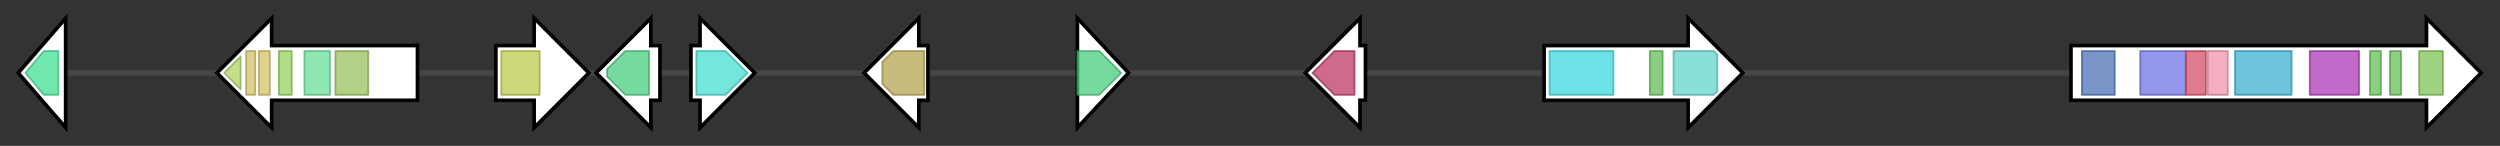 <svg version="1.1" baseProfile="full" xmlns="http://www.w3.org/2000/svg" width="1371.333" height="80">
	<rect width="100%" height="100%" fill="#333333" stroke="none"/>
	<g>
		<line x1="10" y1="40.0" x2="1361.333" y2="40.0" style="stroke:rgb(70,70,70); stroke-width:3 "/>
		<g>
			<title> (S40285_07604)
hypothetical protein</title>
			<polygon class=" (S40285_07604)
hypothetical protein" points="10,40 36,10 36,70" fill="rgb(255,255,255)" fill-opacity="1.0" stroke="rgb(0,0,0)" stroke-width="2"  />
			<g>
				<title>DJ-1_PfpI (PF01965)
"DJ-1/PfpI family"</title>
				<polygon class="PF01965" points="14,40 24,28 32,28 32,52 24,52 14,40" stroke-linejoin="round" width="18" height="24" fill="rgb(66,224,145)" stroke="rgb(52,179,116)" stroke-width="1" opacity="0.75" />
			</g>
		</g>
		<g>
			<title> (S40285_07605)
hypothetical protein</title>
			<polygon class=" (S40285_07605)
hypothetical protein" points="229,25 149,25 149,10 119,40 149,70 149,55 229,55" fill="rgb(255,255,255)" fill-opacity="1.0" stroke="rgb(0,0,0)" stroke-width="2"  />
			<g>
				<title>NAD_binding_1 (PF00175)
"Oxidoreductase NAD-binding domain"</title>
				<polygon class="PF00175" points="123,40 132,31 132,49" stroke-linejoin="round" width="10" height="24" fill="rgb(177,211,96)" stroke="rgb(141,168,76)" stroke-width="1" opacity="0.75" />
			</g>
			<g>
				<title>FAD_binding_6 (PF00970)
"Oxidoreductase FAD-binding domain"</title>
				<polygon class="PF00970" points="135,28 135,28 140,28 140,52 135,52 135,52" stroke-linejoin="round" width="5" height="24" fill="rgb(212,194,103)" stroke="rgb(169,155,82)" stroke-width="1" opacity="0.75" />
			</g>
			<g>
				<title>FAD_binding_6 (PF00970)
"Oxidoreductase FAD-binding domain"</title>
				<rect class="PF00970" x="142" y="28" stroke-linejoin="round" width="6" height="24" fill="rgb(212,194,103)" stroke="rgb(169,155,82)" stroke-width="1" opacity="0.75" />
			</g>
			<g>
				<title>Cyt-b5 (PF00173)
"Cytochrome b5-like Heme/Steroid binding domain"</title>
				<rect class="PF00173" x="153" y="28" stroke-linejoin="round" width="7" height="24" fill="rgb(149,209,92)" stroke="rgb(119,167,73)" stroke-width="1" opacity="0.75" />
			</g>
			<g>
				<title>Mo-co_dimer (PF03404)
"Mo-co oxidoreductase dimerisation domain"</title>
				<rect class="PF03404" x="167" y="28" stroke-linejoin="round" width="14" height="24" fill="rgb(105,224,154)" stroke="rgb(84,179,123)" stroke-width="1" opacity="0.75" />
			</g>
			<g>
				<title>Oxidored_molyb (PF00174)
"Oxidoreductase molybdopterin binding domain"</title>
				<rect class="PF00174" x="184" y="28" stroke-linejoin="round" width="18" height="24" fill="rgb(152,193,93)" stroke="rgb(121,154,74)" stroke-width="1" opacity="0.75" />
			</g>
		</g>
		<g>
			<title> (S40285_07606)
hypothetical protein</title>
			<polygon class=" (S40285_07606)
hypothetical protein" points="272,25 293,25 293,10 323,40 293,70 293,55 272,55" fill="rgb(255,255,255)" fill-opacity="1.0" stroke="rgb(0,0,0)" stroke-width="2"  />
			<g>
				<title>Esterase_PHB (PF10503)
"Esterase PHB depolymerase"</title>
				<rect class="PF10503" x="275" y="28" stroke-linejoin="round" width="21" height="24" fill="rgb(189,202,77)" stroke="rgb(151,161,61)" stroke-width="1" opacity="0.75" />
			</g>
		</g>
		<g>
			<title> (S40285_07607)
hypothetical protein</title>
			<polygon class=" (S40285_07607)
hypothetical protein" points="362,25 357,25 357,10 327,40 357,70 357,55 362,55" fill="rgb(255,255,255)" fill-opacity="1.0" stroke="rgb(0,0,0)" stroke-width="2"  />
			<g>
				<title>adh_short_C2 (PF13561)
"Enoyl-(Acyl carrier protein) reductase"</title>
				<polygon class="PF13561" points="333,38 343,28 356,28 356,52 343,52 333,42" stroke-linejoin="round" width="23" height="24" fill="rgb(73,205,127)" stroke="rgb(58,164,101)" stroke-width="1" opacity="0.75" />
			</g>
		</g>
		<g>
			<title> (S40285_07608)
hypothetical protein</title>
			<polygon class=" (S40285_07608)
hypothetical protein" points="379,25 384,25 384,10 414,40 384,70 384,55 379,55" fill="rgb(255,255,255)" fill-opacity="1.0" stroke="rgb(0,0,0)" stroke-width="2"  />
			<g>
				<title>AP_endonuc_2 (PF01261)
"Xylose isomerase-like TIM barrel"</title>
				<polygon class="PF01261" points="382,28 398,28 410,40 398,52 382,52" stroke-linejoin="round" width="30" height="24" fill="rgb(69,222,207)" stroke="rgb(55,177,165)" stroke-width="1" opacity="0.75" />
			</g>
		</g>
		<g>
			<title> (S40285_07609)
hypothetical protein</title>
			<polygon class=" (S40285_07609)
hypothetical protein" points="509,25 504,25 504,10 474,40 504,70 504,55 509,55" fill="rgb(255,255,255)" fill-opacity="1.0" stroke="rgb(0,0,0)" stroke-width="2"  />
			<g>
				<title>AA9 (PF03443)
"Auxiliary Activity family 9 (formerly GH61)"</title>
				<polygon class="PF03443" points="484,34 490,28 507,28 507,52 490,52 484,46" stroke-linejoin="round" width="23" height="24" fill="rgb(180,165,83)" stroke="rgb(144,132,66)" stroke-width="1" opacity="0.75" />
			</g>
		</g>
		<g>
			<title> (S40285_07610)
hypothetical protein</title>
			<polygon class=" (S40285_07610)
hypothetical protein" points="591,10 619,40 591,70" fill="rgb(255,255,255)" fill-opacity="1.0" stroke="rgb(0,0,0)" stroke-width="2"  />
			<g>
				<title>adh_short_C2 (PF13561)
"Enoyl-(Acyl carrier protein) reductase"</title>
				<polygon class="PF13561" points="591,28 603,28 615,40 603,52 591,52" stroke-linejoin="round" width="26" height="24" fill="rgb(73,205,127)" stroke="rgb(58,164,101)" stroke-width="1" opacity="0.75" />
			</g>
		</g>
		<g>
			<title> (S40285_10521)
hypothetical protein</title>
			<polygon class=" (S40285_10521)
hypothetical protein" points="749,25 746,25 746,10 716,40 746,70 746,55 749,55" fill="rgb(255,255,255)" fill-opacity="1.0" stroke="rgb(0,0,0)" stroke-width="2"  />
			<g>
				<title>UbiA (PF01040)
"UbiA prenyltransferase family"</title>
				<polygon class="PF01040" points="720,40 732,28 743,28 743,52 732,52" stroke-linejoin="round" width="24" height="24" fill="rgb(189,57,100)" stroke="rgb(151,45,80)" stroke-width="1" opacity="0.75" />
			</g>
		</g>
		<g>
			<title> (S40285_07611)
hypothetical protein</title>
			<polygon class=" (S40285_07611)
hypothetical protein" points="847,25 926,25 926,10 956,40 926,70 926,55 847,55" fill="rgb(255,255,255)" fill-opacity="1.0" stroke="rgb(0,0,0)" stroke-width="2"  />
			<g>
				<title>AMP-binding (PF00501)
"AMP-binding enzyme"</title>
				<rect class="PF00501" x="850" y="28" stroke-linejoin="round" width="35" height="24" fill="rgb(60,217,223)" stroke="rgb(48,173,178)" stroke-width="1" opacity="0.75" />
			</g>
			<g>
				<title>PP-binding (PF00550)
"Phosphopantetheine attachment site"</title>
				<rect class="PF00550" x="905" y="28" stroke-linejoin="round" width="7" height="24" fill="rgb(103,191,88)" stroke="rgb(82,152,70)" stroke-width="1" opacity="0.75" />
			</g>
			<g>
				<title>NAD_binding_4 (PF07993)
"Male sterility protein"</title>
				<polygon class="PF07993" points="918,28 940,28 942,30 942,50 940,52 918,52" stroke-linejoin="round" width="24" height="24" fill="rgb(100,212,204)" stroke="rgb(80,169,163)" stroke-width="1" opacity="0.75" />
			</g>
		</g>
		<g>
			<title> (S40285_07612)
hypothetical protein</title>
			<polygon class=" (S40285_07612)
hypothetical protein" points="1136,25 1331,25 1331,10 1361,40 1331,70 1331,55 1136,55" fill="rgb(255,255,255)" fill-opacity="1.0" stroke="rgb(0,0,0)" stroke-width="2"  />
			<g>
				<title>SAT (PF16073)
"Starter unit:ACP transacylase in aflatoxin biosynthesis"</title>
				<rect class="PF16073" x="1142" y="28" stroke-linejoin="round" width="18" height="24" fill="rgb(77,115,183)" stroke="rgb(61,91,146)" stroke-width="1" opacity="0.75" />
			</g>
			<g>
				<title>ketoacyl-synt (PF00109)
"Beta-ketoacyl synthase, N-terminal domain"</title>
				<rect class="PF00109" x="1174" y="28" stroke-linejoin="round" width="25" height="24" fill="rgb(112,116,228)" stroke="rgb(89,92,182)" stroke-width="1" opacity="0.75" />
			</g>
			<g>
				<title>Ketoacyl-synt_C (PF02801)
"Beta-ketoacyl synthase, C-terminal domain"</title>
				<rect class="PF02801" x="1199" y="28" stroke-linejoin="round" width="11" height="24" fill="rgb(215,78,102)" stroke="rgb(172,62,81)" stroke-width="1" opacity="0.75" />
			</g>
			<g>
				<title>KAsynt_C_assoc (PF16197)
"Ketoacyl-synthetase C-terminal extension"</title>
				<rect class="PF16197" x="1211" y="28" stroke-linejoin="round" width="11" height="24" fill="rgb(240,150,172)" stroke="rgb(192,120,137)" stroke-width="1" opacity="0.75" />
			</g>
			<g>
				<title>Acyl_transf_1 (PF00698)
"Acyl transferase domain"</title>
				<rect class="PF00698" x="1226" y="28" stroke-linejoin="round" width="31" height="24" fill="rgb(59,176,209)" stroke="rgb(47,140,167)" stroke-width="1" opacity="0.75" />
			</g>
			<g>
				<title>PS-DH (PF14765)
"Polyketide synthase dehydratase"</title>
				<rect class="PF14765" x="1267" y="28" stroke-linejoin="round" width="27" height="24" fill="rgb(173,56,182)" stroke="rgb(138,44,145)" stroke-width="1" opacity="0.75" />
			</g>
			<g>
				<title>PP-binding (PF00550)
"Phosphopantetheine attachment site"</title>
				<rect class="PF00550" x="1300" y="28" stroke-linejoin="round" width="6" height="24" fill="rgb(103,191,88)" stroke="rgb(82,152,70)" stroke-width="1" opacity="0.75" />
			</g>
			<g>
				<title>PP-binding (PF00550)
"Phosphopantetheine attachment site"</title>
				<rect class="PF00550" x="1311" y="28" stroke-linejoin="round" width="6" height="24" fill="rgb(103,191,88)" stroke="rgb(82,152,70)" stroke-width="1" opacity="0.75" />
			</g>
			<g>
				<title>BD-FAE (PF20434)
"BD-FAE"</title>
				<rect class="PF20434" x="1327" y="28" stroke-linejoin="round" width="13" height="24" fill="rgb(127,196,85)" stroke="rgb(101,156,68)" stroke-width="1" opacity="0.75" />
			</g>
		</g>
	</g>
</svg>
